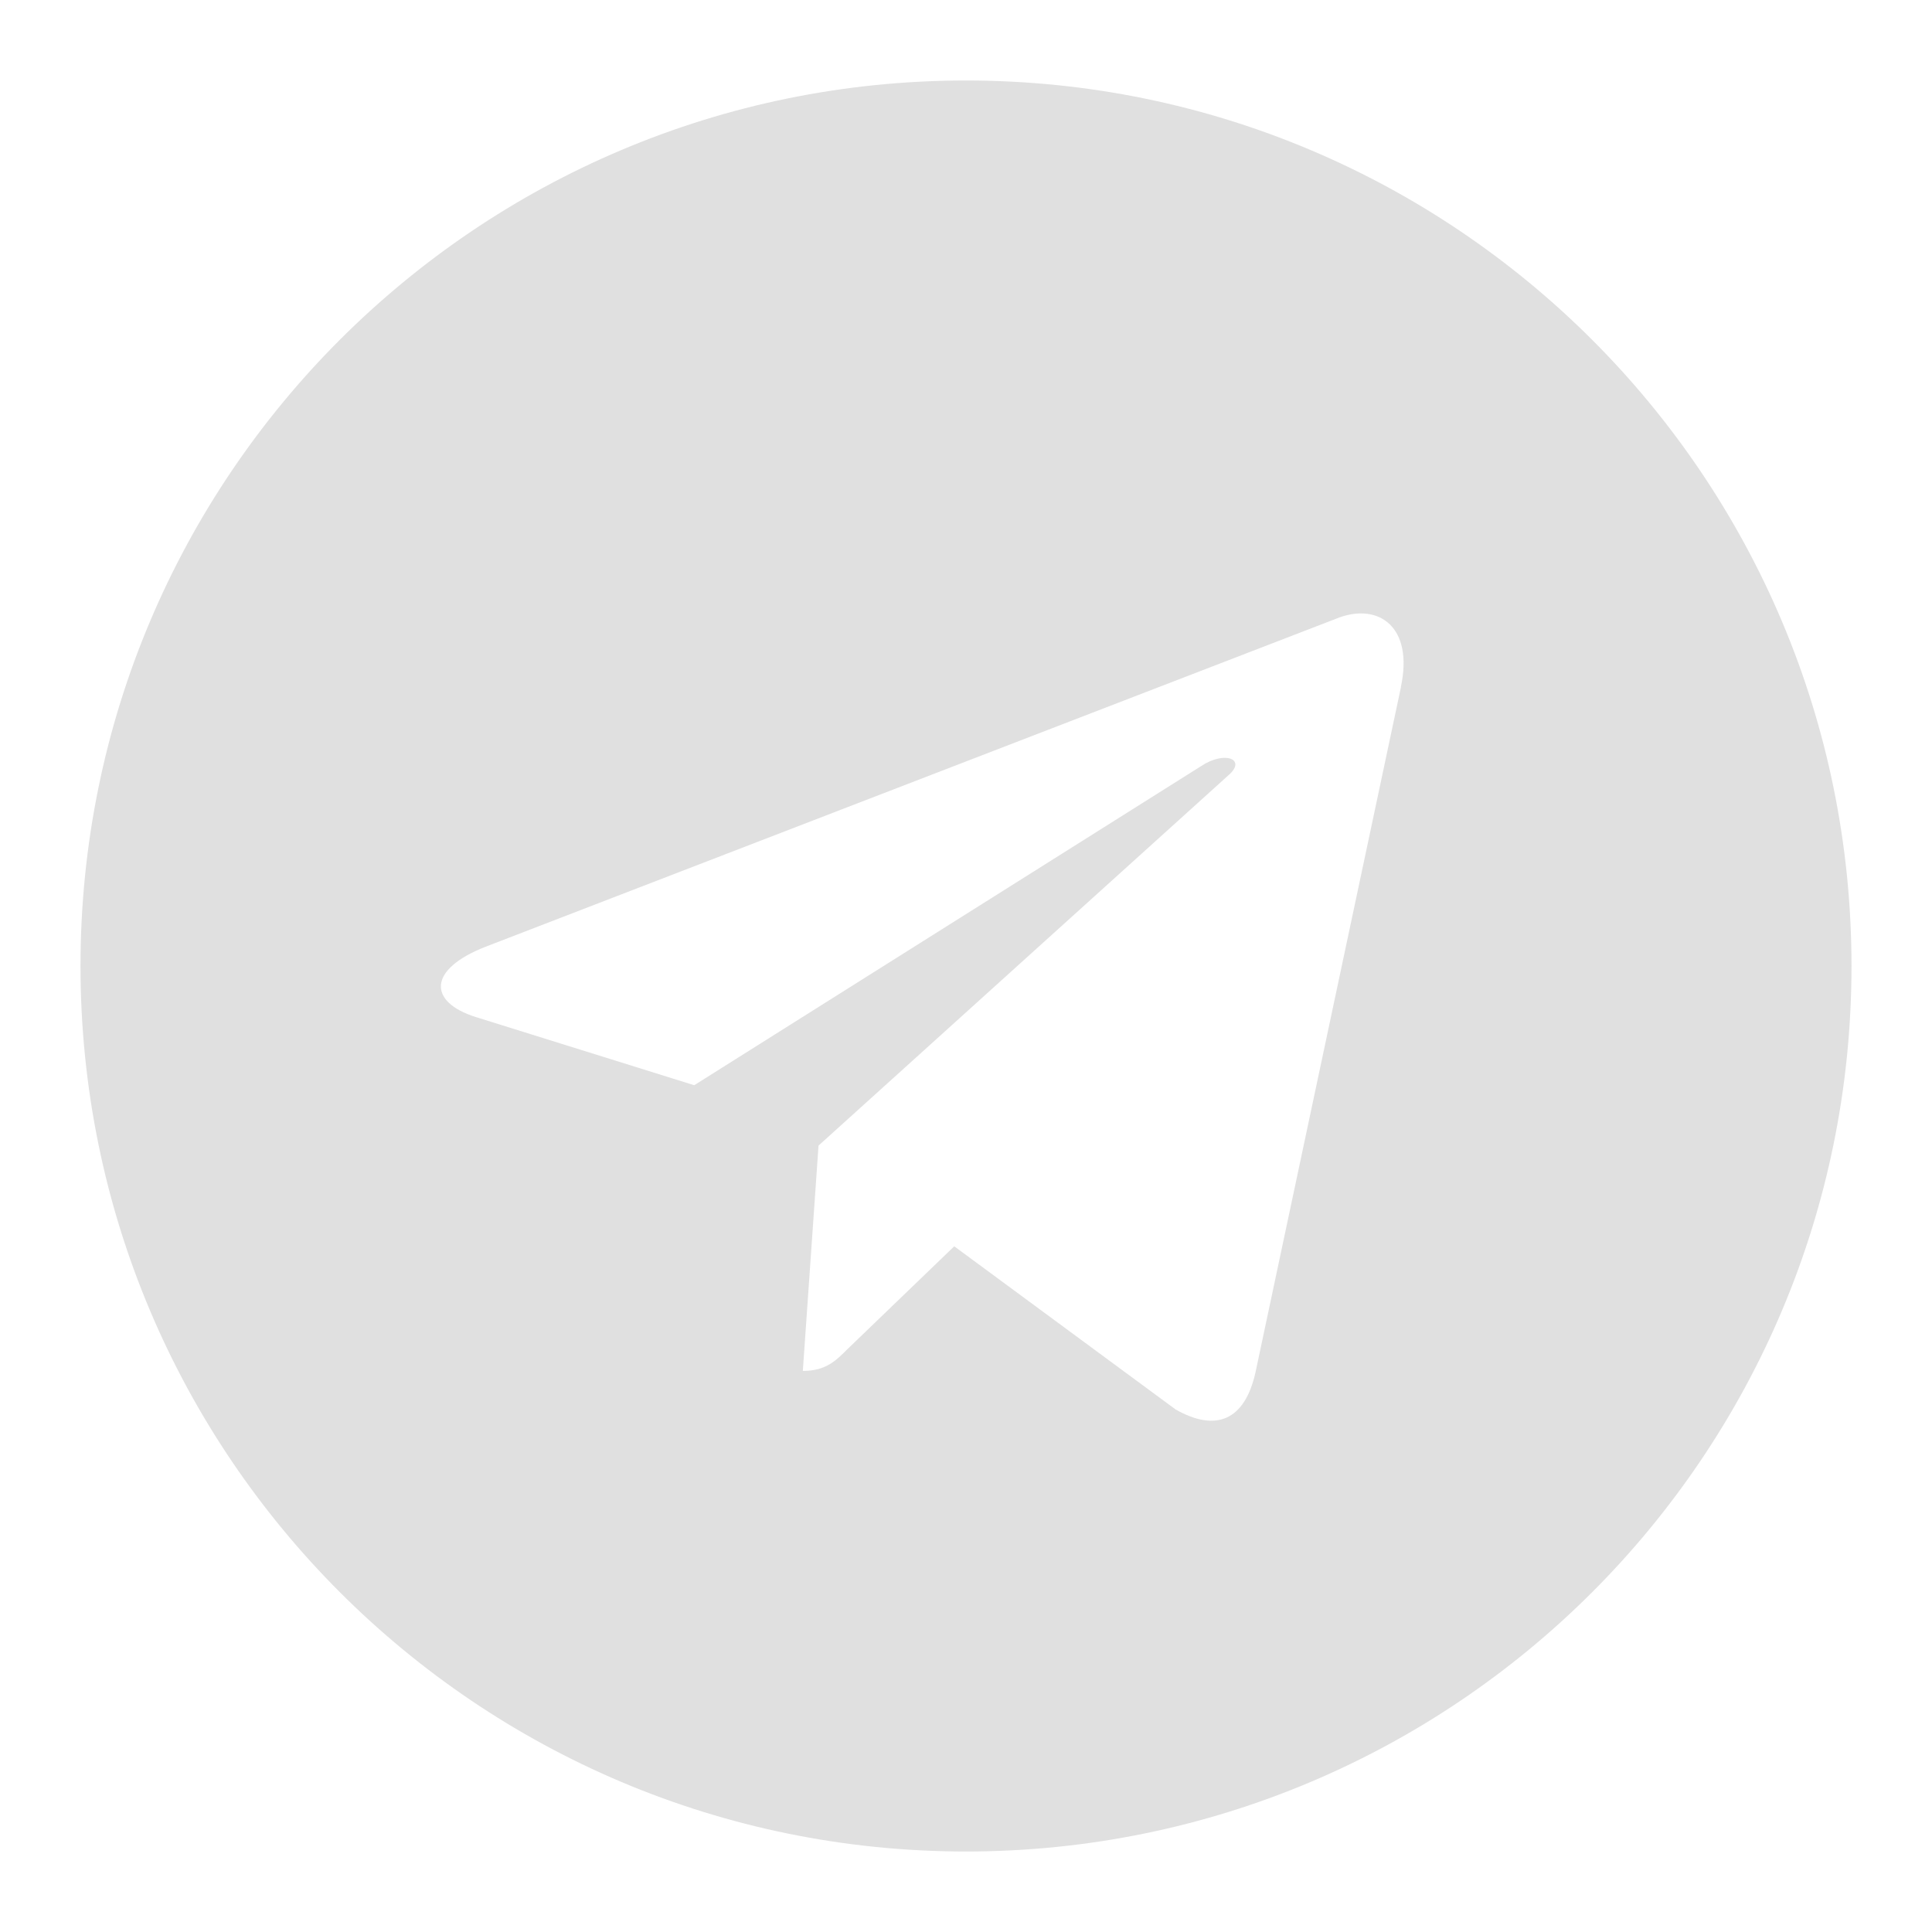 <svg width="24" height="24" viewBox="0 0 24 24" fill="none" xmlns="http://www.w3.org/2000/svg">
<path d="M12 1C5.923 1 1 5.924 1 12C1 18.076 5.924 23 12 23C18.077 23 23 18.076 23 12C23 5.924 18.076 1 12 1ZM17.403 8.536L15.597 17.044C15.464 17.647 15.105 17.793 14.604 17.509L11.854 15.482L10.527 16.76C10.381 16.906 10.257 17.03 9.973 17.03L10.168 14.231L15.264 9.627C15.487 9.432 15.216 9.321 14.922 9.516L8.624 13.481L5.91 12.634C5.32 12.448 5.306 12.044 6.034 11.76L16.639 7.67C17.132 7.493 17.562 7.79 17.402 8.535L17.403 8.536Z" fill="#E0E0E0"/>
</svg>
